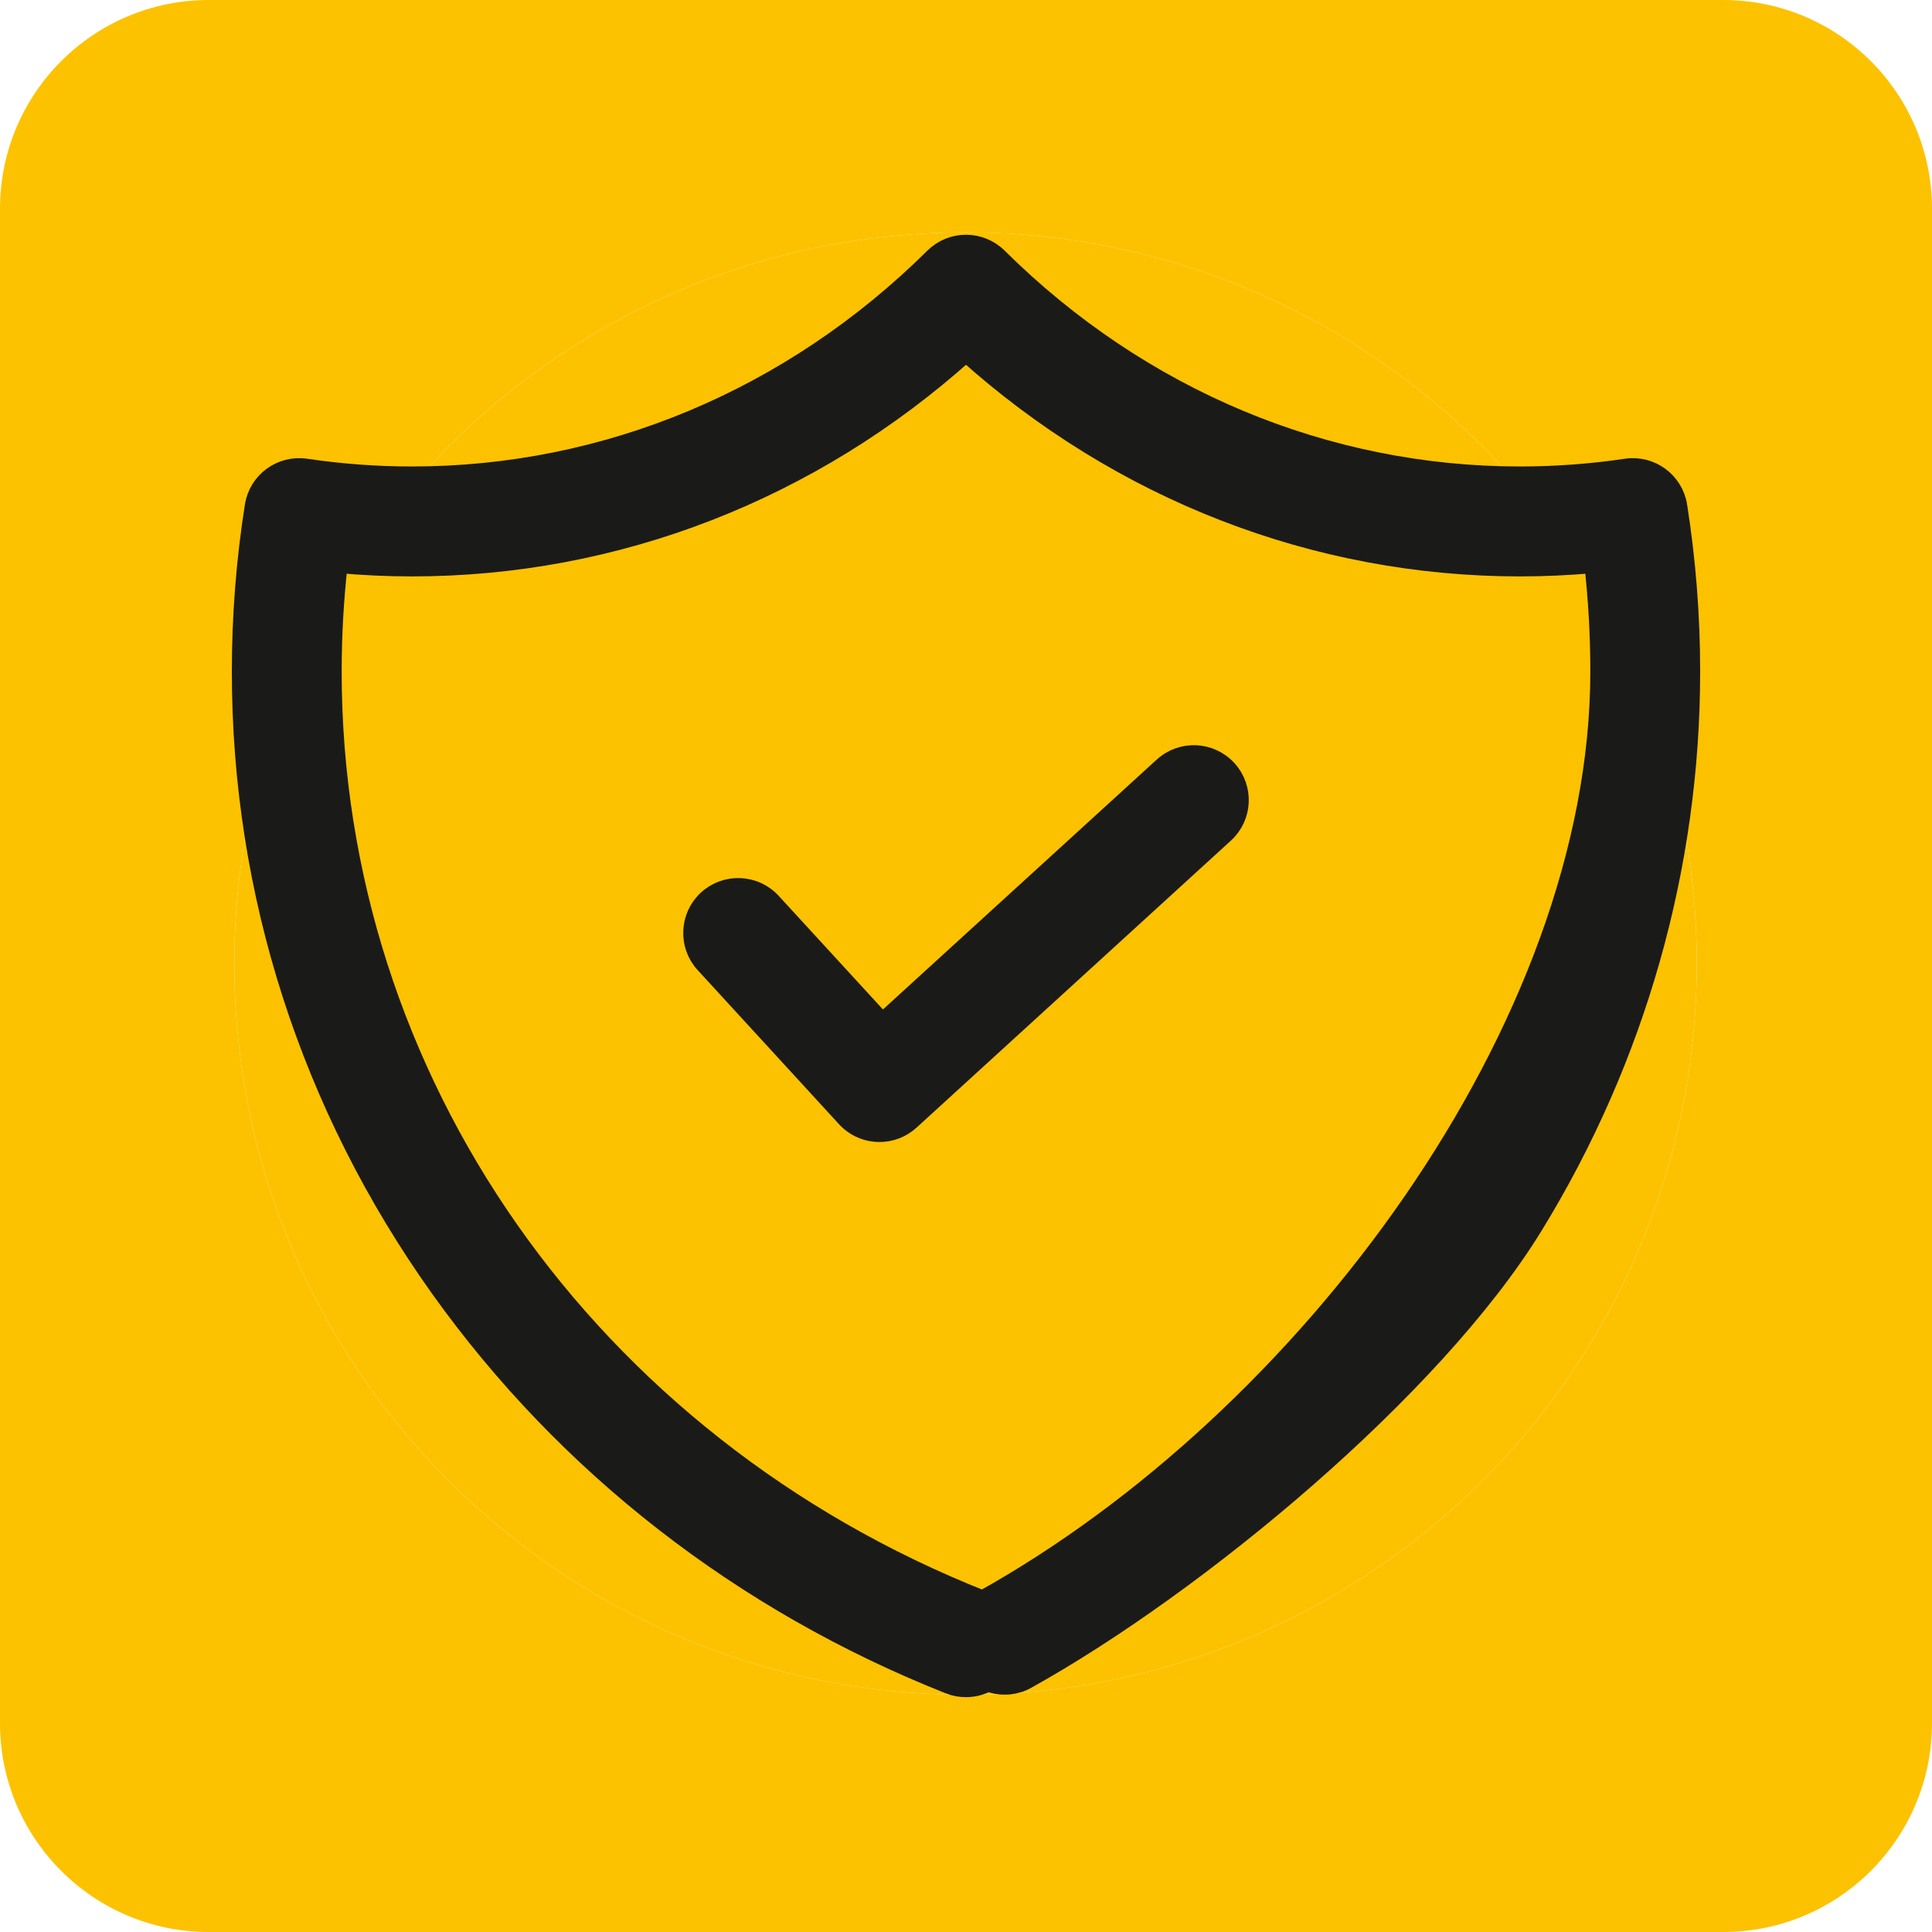 <svg width="20" height="20" viewBox="0 0 20 20" fill="none" xmlns="http://www.w3.org/2000/svg">
<path d="M17.839 0H2.161C0.968 0 0 0.968 0 2.161V17.839C0 19.032 0.968 20 2.161 20H17.839C19.032 20 20 19.032 20 17.839V2.161C20 0.968 19.032 0 17.839 0ZM9.995 17.544C5.815 17.544 2.426 14.155 2.426 9.975C2.426 5.794 5.815 2.406 9.995 2.406C14.176 2.406 17.565 5.794 17.565 9.975C17.565 14.155 14.176 17.544 9.995 17.544Z" fill="#FCC200"/>
<path d="M9.995 17.544C5.815 17.544 2.426 14.155 2.426 9.975C2.426 5.794 5.815 2.406 9.995 2.406C14.176 2.406 17.565 5.794 17.565 9.975C17.565 14.155 14.176 17.544 9.995 17.544Z" fill="#FCC200"/>
<path d="M17.5 6.951C17.5 8.974 16.936 10.96 15.869 12.695C14.835 14.375 12.391 16.403 10.628 17.384C10.402 17.51 10.117 17.428 9.991 17.202C9.865 16.976 9.946 16.691 10.172 16.565C13.518 14.703 16.563 10.636 16.563 6.951C16.563 6.578 16.542 6.203 16.5 5.832C16.244 5.855 15.989 5.867 15.735 5.867C13.62 5.867 11.601 5.081 10 3.643C8.399 5.081 6.379 5.867 4.265 5.867C4.011 5.867 3.755 5.855 3.5 5.832C3.458 6.203 3.437 6.578 3.437 6.951C3.437 11.17 6.081 14.944 10.172 16.565C10.413 16.66 10.531 16.932 10.436 17.173C10.363 17.357 10.186 17.469 10 17.469C9.942 17.469 9.884 17.459 9.827 17.436C7.687 16.588 5.864 15.17 4.554 13.334C3.21 11.449 2.5 9.241 2.5 6.951C2.5 6.378 2.545 5.802 2.634 5.238C2.674 4.984 2.911 4.81 3.166 4.848C3.531 4.902 3.9 4.929 4.265 4.929C6.279 4.929 8.198 4.125 9.67 2.666C9.853 2.485 10.147 2.485 10.33 2.666C11.802 4.125 13.721 4.929 15.735 4.929C16.099 4.929 16.469 4.902 16.834 4.848C17.088 4.81 17.326 4.984 17.366 5.238C17.455 5.802 17.5 6.378 17.5 6.951ZM12.705 7.967C12.53 7.776 12.234 7.762 12.042 7.937L9.134 10.591L7.987 9.341C7.812 9.151 7.515 9.138 7.324 9.313C7.134 9.488 7.121 9.785 7.296 9.975L8.759 11.57C8.852 11.671 8.978 11.722 9.105 11.722C9.218 11.722 9.331 11.681 9.421 11.599L12.674 8.629C12.866 8.455 12.879 8.158 12.705 7.967Z" fill="#1A1A18"/>
<path d="M10.172 16.565C9.946 16.691 9.865 16.976 9.991 17.202C10.117 17.428 10.402 17.51 10.628 17.384C12.391 16.403 14.835 14.375 15.869 12.695C16.936 10.96 17.5 8.974 17.5 6.951C17.5 6.378 17.455 5.802 17.366 5.238C17.326 4.984 17.088 4.81 16.834 4.848C16.469 4.902 16.099 4.929 15.735 4.929C13.721 4.929 11.802 4.125 10.33 2.666C10.147 2.485 9.853 2.485 9.67 2.666C8.198 4.125 6.279 4.929 4.265 4.929C3.9 4.929 3.531 4.902 3.166 4.848C2.911 4.81 2.674 4.984 2.634 5.238C2.545 5.802 2.5 6.378 2.5 6.951C2.5 9.241 3.21 11.449 4.554 13.334C5.864 15.17 7.687 16.588 9.827 17.436C9.884 17.459 9.942 17.469 10 17.469C10.186 17.469 10.363 17.357 10.436 17.173C10.531 16.932 10.413 16.66 10.172 16.565ZM10.172 16.565C13.518 14.703 16.563 10.636 16.563 6.951C16.563 6.578 16.542 6.203 16.5 5.832C16.245 5.855 15.989 5.867 15.735 5.867C13.62 5.867 11.601 5.081 10 3.643C8.399 5.081 6.379 5.867 4.265 5.867C4.011 5.867 3.755 5.855 3.5 5.832C3.458 6.203 3.437 6.578 3.437 6.951C3.437 11.17 6.081 14.944 10.172 16.565ZM12.705 7.967C12.53 7.776 12.234 7.762 12.042 7.937L9.134 10.591L7.987 9.341C7.812 9.151 7.515 9.138 7.324 9.313C7.134 9.488 7.121 9.785 7.296 9.975L8.759 11.57C8.852 11.671 8.978 11.722 9.105 11.722C9.218 11.722 9.331 11.681 9.421 11.599L12.674 8.629C12.866 8.455 12.879 8.158 12.705 7.967Z" stroke="#1A1A18" stroke-width="0.2"/>
</svg>
